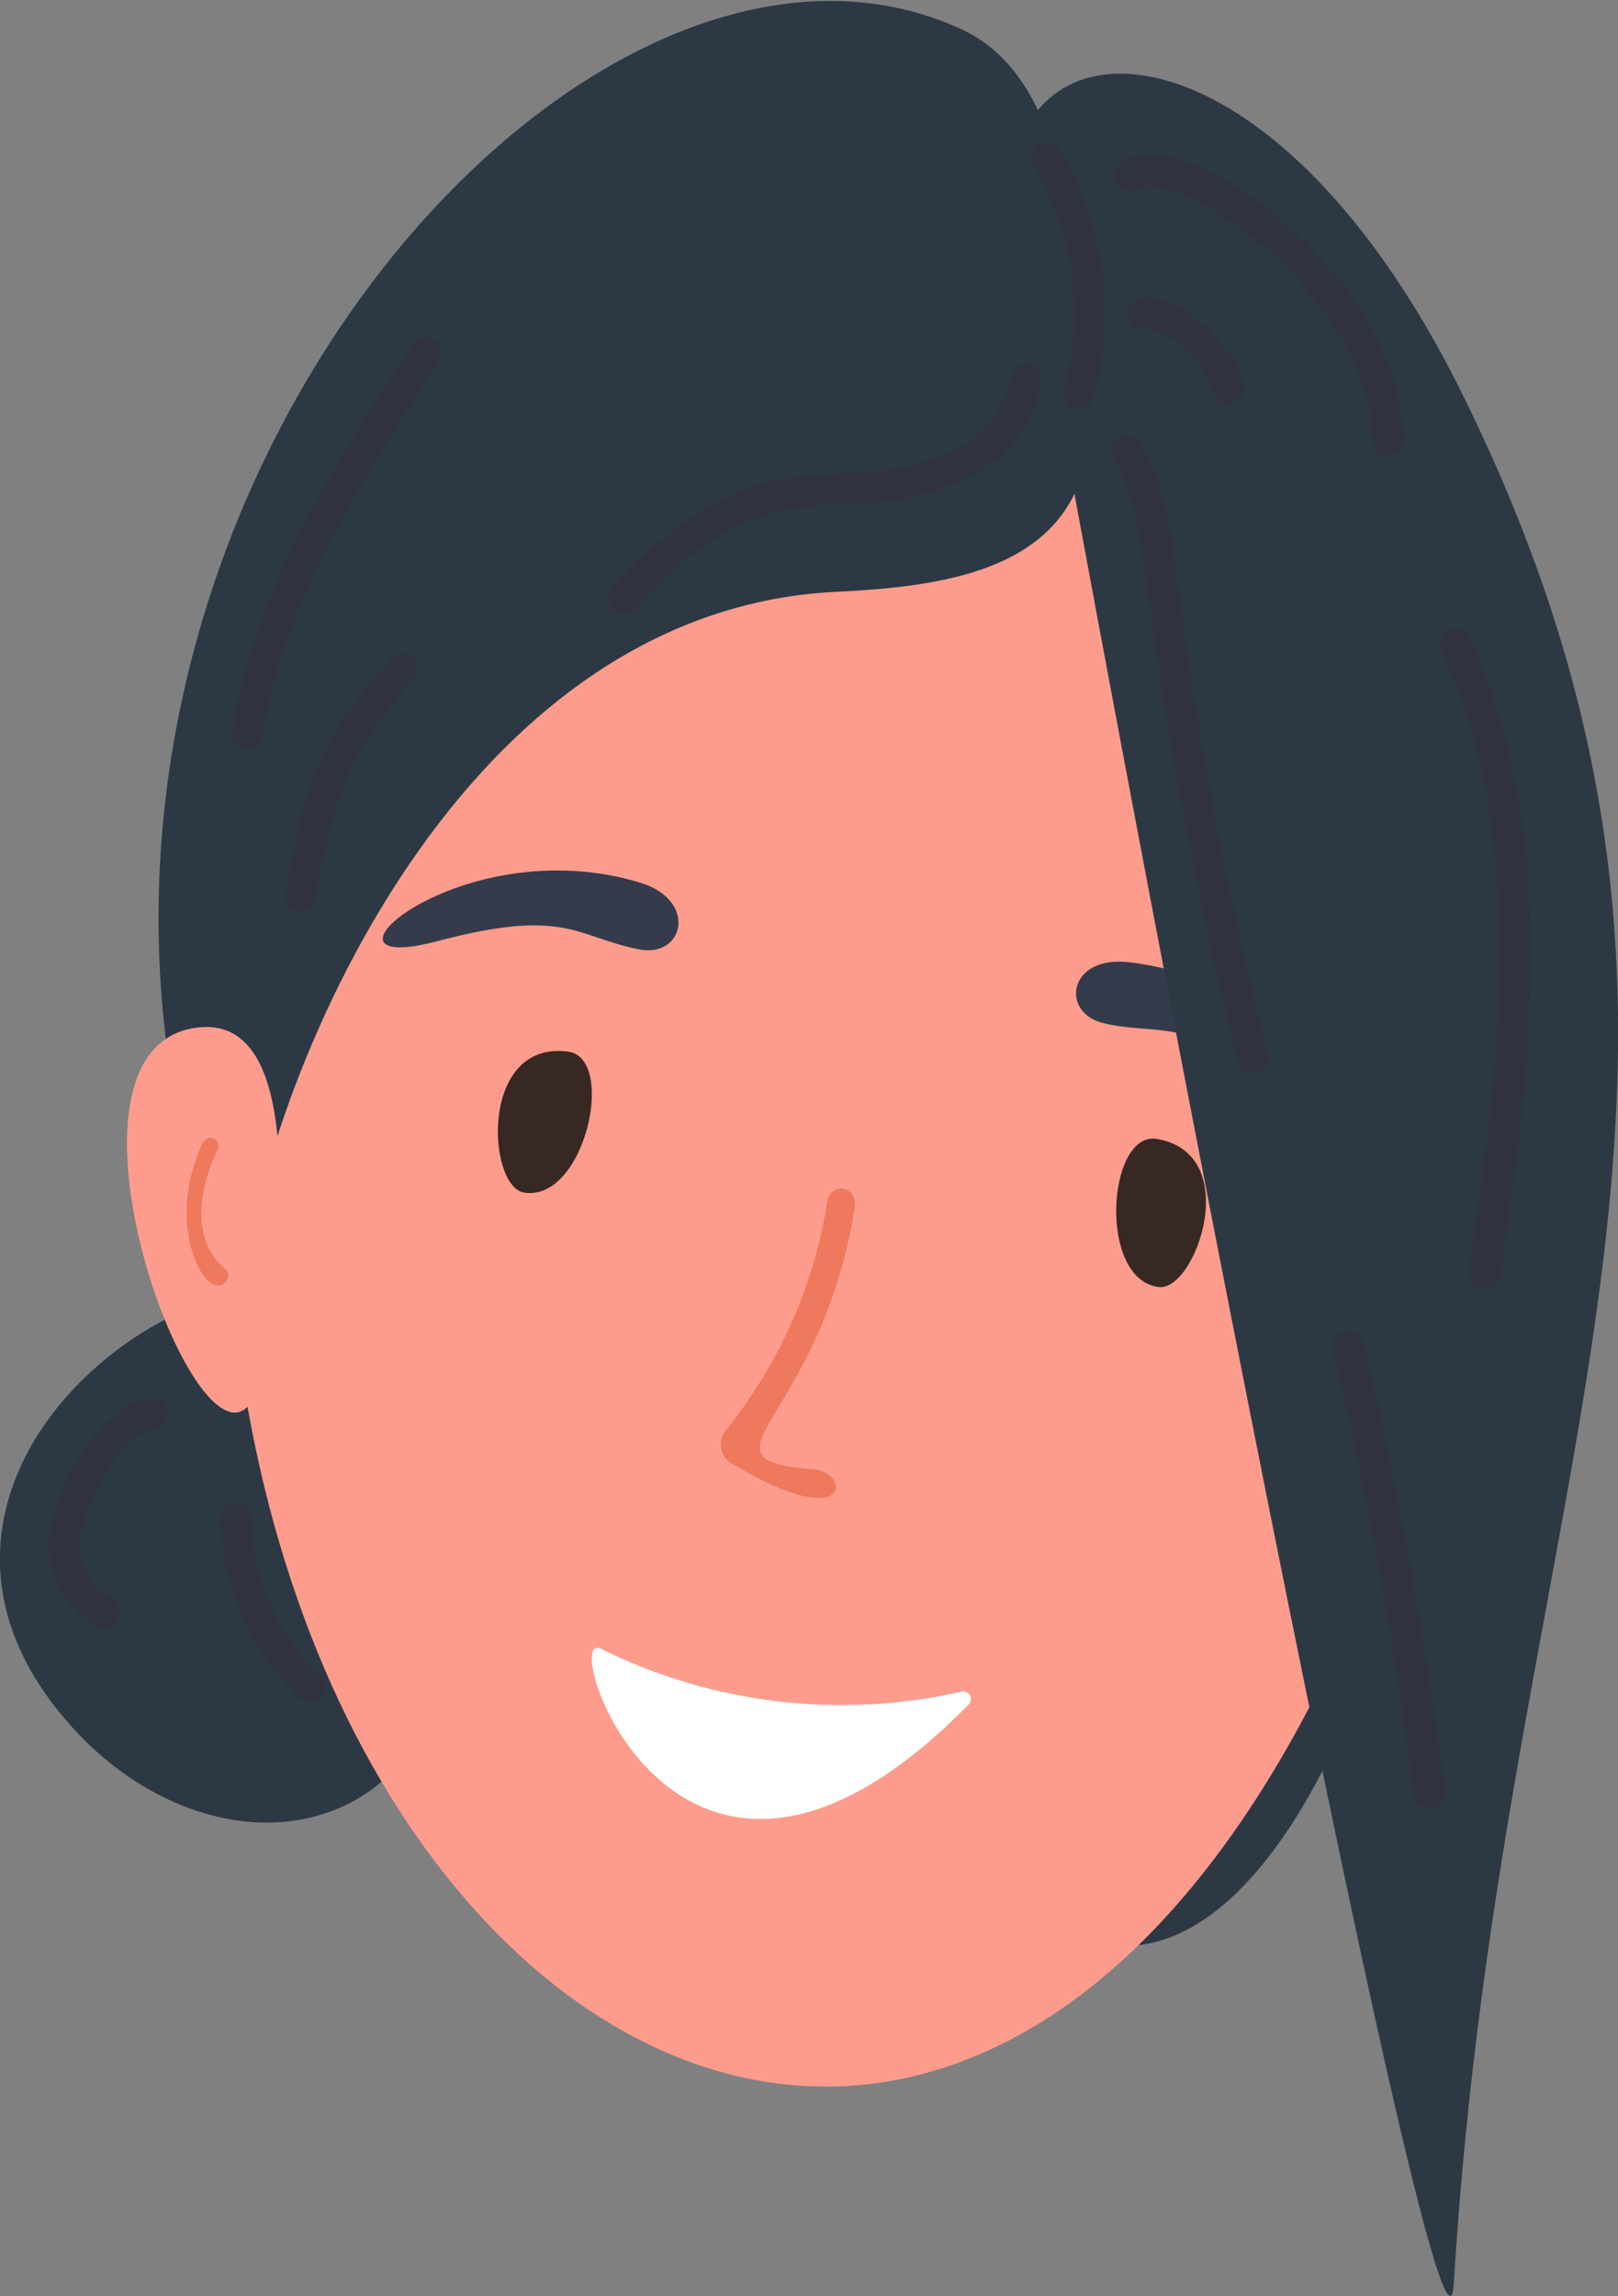 <svg xmlns="http://www.w3.org/2000/svg" viewBox="0 0 52.81 74.93"><rect x="0" y="0" width="52.81" height="74.93" fill="#808080" stroke="none"/><g id="Layer_2" data-name="Layer 2"><g id="Layer_1-2" data-name="Layer 1"><path d="M36.77,63.5a20.57,20.57,0,0,1-2.57-.43c-1.2-.13-2.4.2-3.6.1-4.06-.36-21.36-10-1.13-25.64C54.67,18.09,47.51,63.4,36.77,63.5Z" style="fill:#2c3945"/><path d="M2.35,56.36c5.35,5.93,15.16,3.87,12.27-10.25C12.51,35.81-6.55,46.5,2.35,56.36Z" style="fill:#2c3945"/><path d="M9.4,23c-9.74,35.91,18,61,33.05,33.25C69.55,6.17,17.32-6.26,9.4,23Z" style="fill:#fd9c8d"/><path d="M35.47,12.46c.81,5.92-4,6.65-8.13,6.85C14.16,19.92,8.05,37.12,7.85,42.9c-10-23.25,10.31-47.83,23.41-42C35.19,2.59,35,8.87,35.47,12.46Z" style="fill:#2c3945"/><path d="M49.67,40.42C46.33,38.84,45,46.31,44.5,50,43.44,57.38,54.92,42.9,49.67,40.42Z" style="fill:#fd9c8d"/><path d="M6.38,33.54c3.64-.53,2.79,7,2.27,10.74C7.62,51.63.65,34.38,6.38,33.54Z" style="fill:#fd9c8d"/><path d="M17.11,38.92c-1.21-.18-1.48-5,1.45-4.6C20.12,34.56,19.09,39.22,17.11,38.92Z" style="fill:#382823"/><path d="M37.81,42c1.21.18,2.83-4.4-.1-4.84C36.14,37,35.84,41.74,37.81,42Z" style="fill:#382823"/><path d="M20.91,28.81c1.88.58,1.41,2.47-.06,2.17-2.07-.41-2.38-1.38-6.6-.26C9.6,31.94,15,27,20.91,28.81Z" style="fill:#353b4a"/><path d="M36.83,31.4c-2-.22-2.23,1.69-.77,2,1.84.42,2.72-.33,6.19,2.39C46.07,38.79,42.94,32.07,36.83,31.4Z" style="fill:#353b4a"/><path d="M23.71,46.65a.72.72,0,0,0,.18,1.11c3.9,2.36,3.91.29,2.66.19-4.14-.33.23-1.54,1.34-8.51.12-.74-.71-.87-.88-.28A15.81,15.81,0,0,1,23.71,46.65Z" style="fill:#ee795c"/><path d="M31.4,55.2a.25.25,0,0,1,.22.42c-9.53,9.69-13.48-2.6-12-1.81A17.7,17.7,0,0,0,31.4,55.2Z" style="fill:#fff"/><path d="M6.6,37.33a.27.27,0,1,1,.48.23c-.91,2-.47,3.27.29,3.86a.28.28,0,0,1,0,.39C6.84,42.6,5.3,40.15,6.6,37.33Z" style="fill:#ee795c"/><path d="M47.28,47.82c.88-.79.94-2.22.93-3.5a.27.27,0,1,1,.53,0C48.78,49.12,46.46,48.54,47.28,47.82Z" style="fill:#ee795c"/><path d="M47.45,74.53c1.6-26.55,11.07-39.9.25-61.73C41.92,1.15,34.19.37,33.15,5.18,33,5.78,47.05,81,47.45,74.53Z" style="fill:#2c3945"/><path d="M35.2,13.36l-.13,0a.51.51,0,0,1-.36-.62,9.35,9.35,0,0,0-1-7.36.51.51,0,0,1,.86-.54A10.36,10.36,0,0,1,35.69,13,.51.51,0,0,1,35.2,13.36Z" style="fill:#30323e"/><path d="M20.37,20a.51.51,0,0,1-.37-.86c3.27-3.49,5.42-3.59,7.49-3.68A8.71,8.71,0,0,0,31,14.77,3.45,3.45,0,0,0,33,12.32a.5.5,0,0,1,.57-.43.51.51,0,0,1,.43.57,4.37,4.37,0,0,1-2.63,3.23,9.42,9.42,0,0,1-3.83.77c-2,.09-3.81.18-6.8,3.37A.54.54,0,0,1,20.37,20Z" style="fill:#30323e"/><path d="M8.06,24.48H8a.51.51,0,0,1-.42-.58c.74-4.8,3.49-9,5.92-12.7a.51.51,0,0,1,.85.56C12,15.37,9.27,19.47,8.56,24.05A.51.51,0,0,1,8.06,24.48Z" style="fill:#30323e"/><path d="M9.8,29.74H9.71a.5.5,0,0,1-.41-.59c.75-4.15,1.33-5.16,3.47-7.69a.51.51,0,0,1,.77.66c-1.91,2.26-2.5,3.09-3.24,7.21A.5.5,0,0,1,9.8,29.74Z" style="fill:#30323e"/><path d="M45.32,14.9a.51.51,0,0,1-.51-.5c-.08-3.48-3.43-6.69-5.78-7.86C37.91,6,37.35,6,37.2,6.14A.51.51,0,0,1,36.5,6a.5.5,0,0,1,.11-.71c.75-.55,2-.13,2.87.31,2.4,1.2,6.25,4.63,6.34,8.75a.5.5,0,0,1-.49.52Z" style="fill:#30323e"/><path d="M40.11,13.18a.52.52,0,0,1-.5-.39c-.16-.75-1.4-2.13-2.3-2.06a.49.49,0,0,1-.53-.49.51.51,0,0,1,.48-.53c1.44-.07,3.09,1.7,3.34,2.86a.5.5,0,0,1-.38.6Z" style="fill:#30323e"/><path d="M40.88,35a.52.52,0,0,1-.49-.39,134.36,134.36,0,0,1-2.86-14.79C37.18,17.3,37,16,36.35,15a.49.49,0,0,1,.16-.69.5.5,0,0,1,.7.16c.76,1.24,1,2.66,1.32,5.23a131.88,131.88,0,0,0,2.85,14.69A.51.51,0,0,1,41,35Z" style="fill:#30323e"/><path d="M48.46,42.05h-.08a.5.5,0,0,1-.42-.58l0-.22c.9-6,2-13.59-.87-19.94a.51.51,0,1,1,.92-.42c3,6.63,1.87,14.32,1,20.51l0,.22A.51.51,0,0,1,48.46,42.05Z" style="fill:#30323e"/><path d="M46.64,59a.51.51,0,0,1-.5-.44,136.81,136.81,0,0,0-2.63-14.5.51.51,0,0,1,1-.23,138.24,138.24,0,0,1,2.65,14.6.51.51,0,0,1-.44.57Z" style="fill:#30323e"/><path d="M3.41,53.14a.57.57,0,0,1-.25-.06,3.06,3.06,0,0,1-1.39-3.67c.47-1.87,2-3.74,3.17-3.78a.49.49,0,0,1,.52.49.5.5,0,0,1-.49.52c-.48,0-1.82,1.42-2.21,3a2,2,0,0,0,.9,2.53.51.51,0,0,1,.19.7A.5.5,0,0,1,3.41,53.14Z" style="fill:#30323e"/><path d="M10.09,55.53a.47.47,0,0,1-.35-.14,8.36,8.36,0,0,1-2.55-5.83.5.5,0,0,1,.5-.51.51.51,0,0,1,.52.5,7.3,7.3,0,0,0,2.23,5.11.5.5,0,0,1-.35.87Z" style="fill:#30323e"/></g></g></svg>
